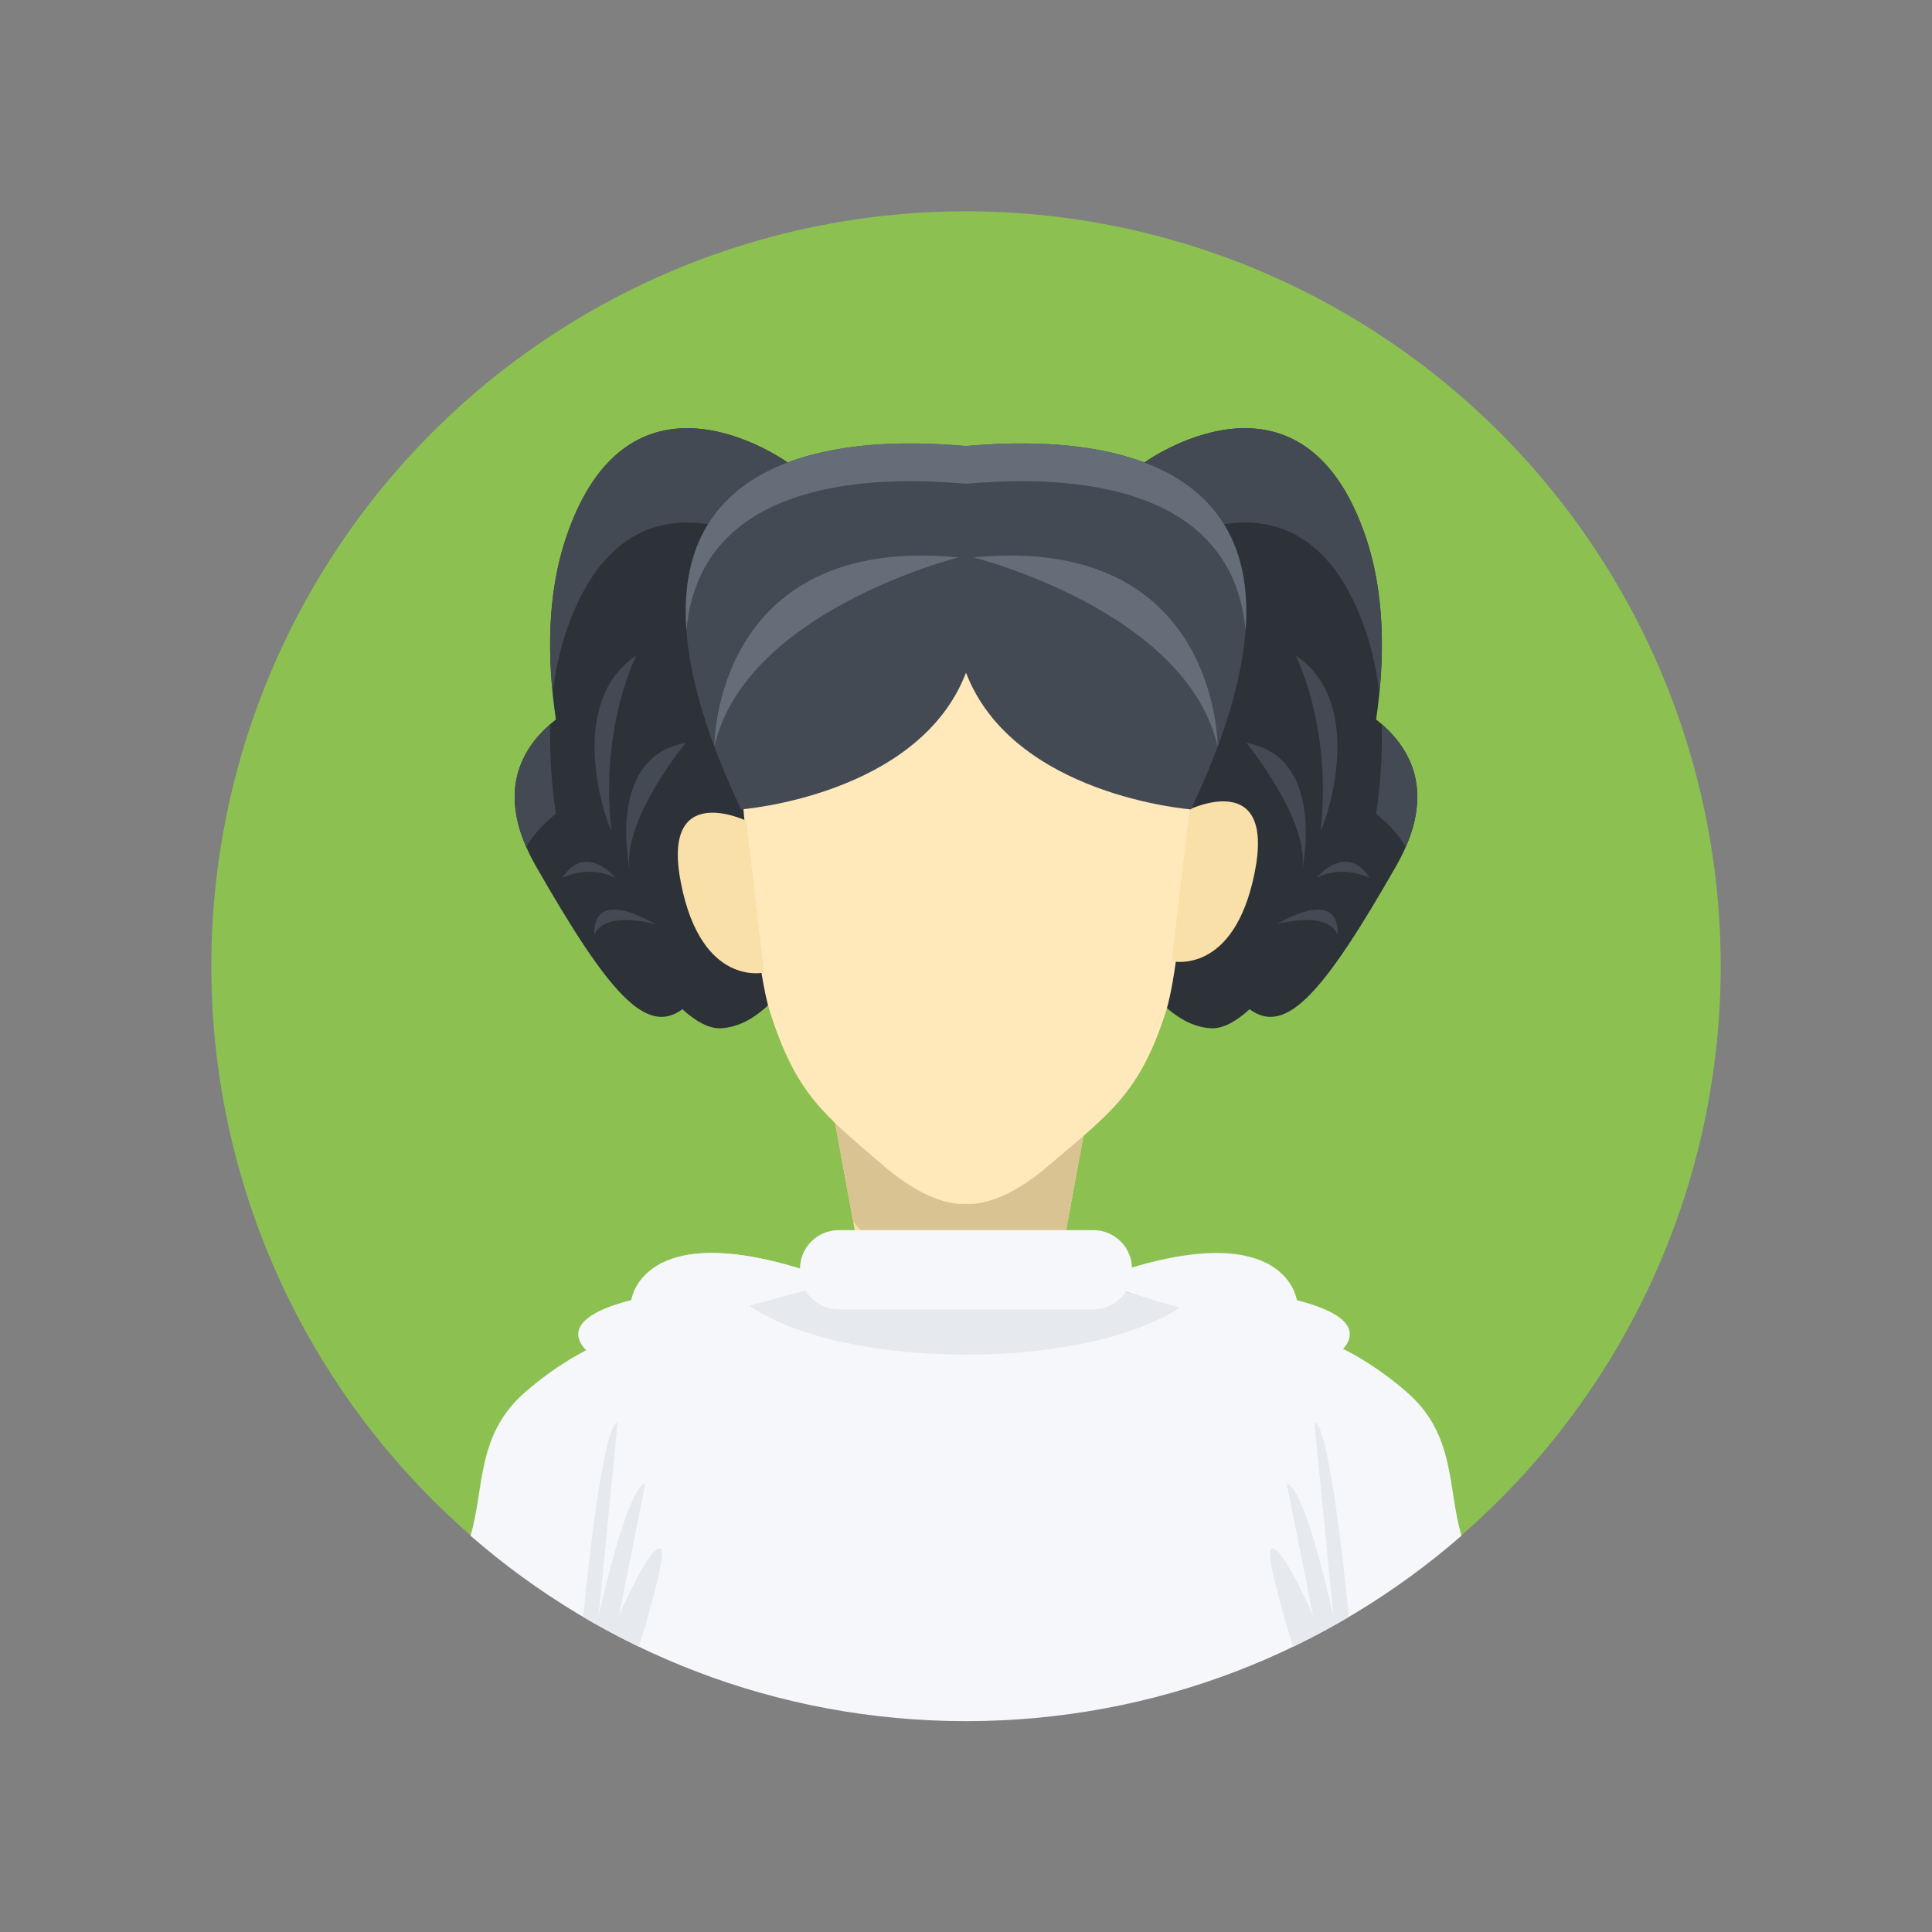 <?xml version="1.0" encoding="iso-8859-1"?>
<!-- Generator: Adobe Illustrator 16.0.3, SVG Export Plug-In . SVG Version: 6.00 Build 0)  -->
<!DOCTYPE svg PUBLIC "-//W3C//DTD SVG 1.1 Basic//EN" "http://www.w3.org/Graphics/SVG/1.1/DTD/svg11-basic.dtd">
<svg version="1.1" baseProfile="basic" xmlns="http://www.w3.org/2000/svg" xmlns:xlink="http://www.w3.org/1999/xlink" x="0px"
	 y="0px" width="512px" height="512px" viewBox="0 0 512 512" xml:space="preserve">
<rect x="0" y="0" width="512" height="512" fill="#808080" stroke="none"/>
<g id="Layer_159" display="none">
	<rect x="-512" y="-512" display="inline" fill="#FFFFFF" width="512" height="512"/>
	<rect y="-512" display="inline" fill="#FFFFFF" width="512" height="512"/>
	<rect x="512" y="-512" display="inline" fill="#FFFFFF" width="512" height="512"/>
	<rect x="-512" display="inline" fill="#FFFFFF" width="512" height="512"/>
	<rect x="512" display="inline" fill="#FFFFFF" width="512" height="512"/>
	<rect display="inline" fill="#FFFFFF" width="512" height="512"/>
</g>
<g id="female">
	<g id="avatar15_1_">
		<g id="baclk">
		</g>
		<g id="hair_back_8_">
		</g>
		<g id="clothes_30_">
		</g>
		<g id="face_98_">
		</g>
		<g id="hair_front_8_">
		</g>
	</g>
	<g id="avatar14_1_">
		<g id="back_16_">
			<circle fill="#8CC152" cx="256" cy="256" r="200"/>
		</g>
		<g id="hair_back">
			<path fill="#2D3138" d="M364.678,190.68c2.498-16.773,2.194-33.709-2.677-48.18C345.001,92,303,122.753,303,122.753L289.236,232
				c0,0,12.203,39.5,31.703,40.5c3.038,0.156,6.538-1.668,10.219-5.046c9.611,7.136,19.625-4.325,38.841-37.954
				C381.235,209.84,373.562,197.617,364.678,190.68z"/>
			<path fill="#2D3138" d="M209,122.753c0,0-42.001-30.753-59.001,19.747c-4.872,14.471-5.175,31.406-2.677,48.18
				c-8.883,6.938-16.557,19.16-5.322,38.82c19.217,33.629,29.23,45.09,38.841,37.954c3.681,3.378,7.182,5.202,10.219,5.046
				c19.5-1,31.703-40.5,31.703-40.5L209,122.753z"/>
			<path fill="#434A54" d="M364.678,215.68c2.973,2.321,5.806,5.238,7.844,8.824c6.904-15.744,1.068-26.166-6.383-32.619
				C366.412,199.665,365.868,207.689,364.678,215.68z"/>
			<path fill="#434A54" d="M303,147.753c0,0,42.001-30.753,59.001,19.747c1.734,5.152,2.88,10.621,3.536,16.28
				c1.464-14.47,0.667-28.793-3.536-41.28C345.001,92,303,122.753,303,122.753L289.236,232c0,0,0.806,2.606,2.332,6.493L303,147.753
				z"/>
			<path fill="#434A54" d="M149.999,167.5c17-50.5,59.001-19.747,59.001-19.747l11.432,90.74c1.525-3.887,2.332-6.493,2.332-6.493
				L209,122.753c0,0-42.001-30.753-59.001,19.747c-4.204,12.487-5,26.811-3.536,41.28
				C147.119,178.121,148.265,172.652,149.999,167.5z"/>
			<path fill="#434A54" d="M147.322,215.68c-1.19-7.99-1.734-16.015-1.461-23.795c-7.451,6.453-13.287,16.875-6.383,32.619
				C141.516,220.918,144.349,218.001,147.322,215.68z"/>
			<path fill="#434A54" d="M162,220c0.18,1.657-13.666-32.668,6.667-46.334C168.667,173.666,159,192.334,162,220z"/>
			<path fill="#434A54" d="M167,231c0,0-6.916-30.277,14.709-34.139C181.709,196.861,164.333,218,167,231z"/>
			<path fill="#434A54" d="M173.828,245c0,0-13.37-4.001-16.266,2.666C157.563,247.666,155.82,234.744,173.828,245z"/>
			<path fill="#434A54" d="M163.115,232.666c0,0-7.782-9.667-14.115,0C149,232.666,155.896,228.999,163.115,232.666z"/>
			<path fill="#434A54" d="M350,220c-0.18,1.657,13.666-32.668-6.667-46.334C343.333,173.666,353,192.334,350,220z"/>
			<path fill="#434A54" d="M345,231c0,0,6.916-30.277-14.709-34.139C330.291,196.861,347.667,218,345,231z"/>
			<path fill="#434A54" d="M338.172,245c0,0,13.37-4.001,16.266,2.666C354.438,247.666,356.18,234.744,338.172,245z"/>
			<path fill="#434A54" d="M348.885,232.666c0,0,7.782-9.667,14.115,0C363,232.666,356.104,228.999,348.885,232.666z"/>
		</g>
		<g id="clothes_17_">
			<path fill="#F5F7FA" d="M218.628,340.557L156.776,359c0,0-12.778-8.544,10.555-14.438c0,0,2.668-21.563,45.668-8.062
				L218.628,340.557z"/>
			<path fill="#F5F7FA" d="M218.628,340.557L156.776,359c0,0-12.778-8.544,10.555-14.438c0,0,2.668-21.563,45.668-8.062
				L218.628,340.557z"/>
			<path id="_x34__65_" fill="#F9E0A8" d="M254.527,254l-42.25-5.5l16.307,88.734c0,0,3.666,30.766,25.943,30.766
				s25.943-30.766,25.943-30.766l16.307-88.734L254.527,254z"/>
			<path id="_x33__77_" fill="#D9C392" d="M288.527,263.5l-69.525,21.592l7.086,38.556c10.66,13.146,26.918,25.187,50.957,26.265
				c2.709-6.691,3.426-12.678,3.426-12.678l12.127-65.99C290.213,266.447,288.527,263.5,288.527,263.5z"/>
			<path fill="#F5F7FA" d="M372.668,368.789c-7.353-6.355-19.364-14.563-30.666-15.666c-3.6-0.352-26.496-6.013-47.197-11.631
				l-2.208-4.992L268,330.123c0,0-45,5.377-47.099,6.377c-0.539,0.257-1.354,1.834-2.273,4.057
				c-21.432,5.908-44.83,12.194-48.63,12.566c-11.302,1.104-23.313,9.311-30.666,15.666c-13.235,11.439-10.854,25.453-14.641,38.188
				c35.133,30.605,81.055,49.145,131.309,49.145s96.176-18.539,131.309-49.145C383.522,394.242,385.903,380.229,372.668,368.789z"/>
			<path fill="#E6E9ED" d="M312.979,346.295c-5.889-1.516-12.123-3.16-18.173-4.803l-2.208-4.992L268,330.123
				c0,0-45,5.377-47.099,6.377c-0.539,0.257-1.354,1.834-2.273,4.057c-6.698,1.847-13.588,3.729-20.011,5.458
				C209.541,353.738,231.13,359,256,359C280.568,359,301.932,353.865,312.979,346.295z"/>
			<path fill="#F5F7FA" d="M300,336.75c0,5.661-4.589,10.25-10.25,10.25h-67.5c-5.661,0-10.25-4.589-10.25-10.25v-0.5
				c0-5.661,4.589-10.25,10.25-10.25h67.5c5.661,0,10.25,4.589,10.25,10.25V336.75z"/>
			<path fill="#E6E9ED" d="M169.36,436.418c3.553-11.775,7.364-25.701,5.64-26.084c-3-0.667-11,18-11,18l7-35.212
				c-5,1.121-12.423,35.545-12.423,35.545l5.089-51.666c-3.387,0-7.3,33.003-9.131,51.489
				C159.352,431.332,164.296,433.98,169.36,436.418z"/>
			<path fill="#F5F7FA" d="M292.372,340.557L354.224,359c0,0,12.778-8.544-10.555-14.438c0,0-2.668-21.563-45.668-8.062
				L292.372,340.557z"/>
			<path fill="#E6E9ED" d="M342.64,436.418c-3.553-11.775-7.364-25.701-5.64-26.084c3-0.667,11,18,11,18l-7-35.212
				c5,1.121,12.423,35.545,12.423,35.545l-5.089-51.666c3.387,0,7.3,33.003,9.131,51.489
				C352.648,431.332,347.704,433.98,342.64,436.418z"/>
		</g>
		<g id="face_57_">
			<path id="face_76_" fill="#FFE9BA" d="M256,154h-63c0,0,4.785,94.465,11,114c7,22.001,14.237,27.287,30.226,41
				C247.634,320.5,256,319,256,319s8.366,1.5,21.774-10C293.763,295.287,302,290.001,309,268c6.215-19.535,10-114,10-114H256z"/>
			<path id="ear_121_" fill="#F9E0A8" d="M197.75,217.5c0,0-22.743-10.911-17.273,16.638c5.468,27.55,22.018,23.583,22.018,23.583
				L197.75,217.5z"/>
			<path id="ear_115_" fill="#F9E0A8" d="M315.25,214.5c0,0,22.743-10.911,17.273,16.638c-5.468,27.55-22.018,23.583-22.018,23.583
				L315.25,214.5z"/>
		</g>
		<g id="hair_front">
			<path fill="#434A54" d="M256,118.198c-18.115-1.462-109.361-8.931-59.627,96.302c0,0,47.087-3.586,59.627-36.227
				c12.539,32.641,59.627,36.227,59.627,36.227C365.36,109.268,274.115,116.736,256,118.198z"/>
			<path fill="#656D78" d="M256,128.198c13.829-1.116,70.263-5.725,74.079,38.963c4.188-55.339-59.294-50.156-74.079-48.963
				c-14.785-1.193-78.268-6.376-74.08,48.962C185.737,122.474,242.172,127.082,256,128.198z"/>
			<path fill="#656D78" d="M189.313,197.827c0,0-0.313-56.396,64.687-50.111C254,147.716,197.558,161.837,189.313,197.827z"/>
			<path fill="#656D78" d="M322.687,197.827c0,0,0.313-56.396-64.687-50.111C258,147.716,314.442,161.837,322.687,197.827z"/>
		</g>
	</g>
	<g id="avatar13_1_">
		<g id="back_x27_">
		</g>
		<g id="clothes">
		</g>
		<g id="face">
		</g>
		<g id="hair">
		</g>
	</g>
	<g id="avatar12_1_">
		<g id="back_27_">
		</g>
		<g id="clothes_29_">
		</g>
		<g id="face_97_">
		</g>
		<g id="hair_20_">
		</g>
	</g>
	<g id="avatar11_1_">
		<g id="back_26_">
		</g>
		<g id="clothes_28_">
		</g>
		<g id="face_95_">
		</g>
		<g id="hair_19_">
		</g>
	</g>
	<g id="avatar10_1_">
		<g id="back_25_">
		</g>
		<g id="clothes_27_">
		</g>
		<g id="face_94_">
		</g>
		<g id="glasses_11_">
		</g>
		<g id="hair_18_">
		</g>
	</g>
	<g id="avatar9_1_">
		<g id="back_24_">
		</g>
		<g id="clothes_26_">
		</g>
		<g id="face_92_">
		</g>
		<g id="hair_17_">
		</g>
	</g>
	<g id="avatar8_1_">
		<g id="back_23_">
		</g>
		<g id="hair_back_7_">
		</g>
		<g id="clothes_25_">
		</g>
		<g id="face_91_">
		</g>
		<g id="hair_front_7_">
		</g>
	</g>
	<g id="avatar7_1_">
		<g id="back_22_">
		</g>
		<g id="clothes_24_">
		</g>
		<g id="face_90_">
		</g>
		<g id="necklace_1_">
		</g>
		<g id="earings_1_">
		</g>
		<g id="hair_16_">
		</g>
	</g>
	<g id="avatar6_1_">
		<g id="back_21_">
		</g>
		<g id="hair_back_6_">
		</g>
		<g id="clothes_23_">
		</g>
		<g id="face_89_">
		</g>
		<g id="glasses_12_">
		</g>
		<g id="hair_front_6_">
		</g>
	</g>
	<g id="avatar5_1_">
		<g id="back_20_">
		</g>
		<g id="hair_back_5_">
		</g>
		<g id="clothes_22_">
		</g>
		<g id="face_88_">
		</g>
		<g id="glasses_9_">
		</g>
		<g id="hair_front_5_">
		</g>
	</g>
	<g id="avatar4_1_">
		<g id="back_19_">
		</g>
		<g id="hair_back_4_">
		</g>
		<g id="clothes_21_">
		</g>
		<g id="face_87_">
		</g>
		<g id="earing_1_">
		</g>
		<g id="hair_front_4_">
		</g>
	</g>
	<g id="avatar3_1_">
		<g id="back_18_">
		</g>
		<g id="hair_back_3_">
		</g>
		<g id="clothes_20_">
		</g>
		<g id="face_86_">
		</g>
		<g id="earings">
		</g>
		<g id="glasses_8_">
		</g>
		<g id="hair_front_3_">
		</g>
	</g>
	<g id="avatar2_1_">
		<g id="Layebackr_167">
		</g>
		<g id="hair_back_2_">
		</g>
		<g id="clothes_19_">
		</g>
		<g id="necklace">
		</g>
		<g id="face_85_">
		</g>
		<g id="hair_front_2_">
		</g>
	</g>
	<g id="avatar1_1_">
		<g id="back_17_">
		</g>
		<g id="hair_back_1_">
		</g>
		<g id="clothes_18_">
		</g>
		<g id="face_84_">
		</g>
		<g id="hair_front_1_">
		</g>
	</g>
</g>
<g id="male" display="none">
	<g id="avatar20" display="inline">
		<g id="back_32_">
		</g>
		<g id="clothes_34_">
		</g>
		<g id="face_100_">
		</g>
		<g id="hair_22_">
		</g>
	</g>
	<g id="avatar19" display="inline">
		<g id="back_31_">
		</g>
		<g id="clothes_33_">
		</g>
		<g id="face_99_">
		</g>
		<g id="scaft">
		</g>
		<g id="hat">
		</g>
	</g>
	<g id="avatar18" display="inline">
		<g id="back_30_">
		</g>
		<g id="clothes_32_">
		</g>
		<g id="face_55_">
		</g>
		<g id="earings_2_">
		</g>
		<g id="hair_21_">
		</g>
	</g>
	<g id="avatar17" display="inline">
		<g id="back_29_">
		</g>
		<g id="hair_back_10_">
		</g>
		<g id="clothes_31_">
		</g>
		<g id="face_2_">
		</g>
		<g id="glasses_10_">
		</g>
		<g id="hair_front_10_">
		</g>
	</g>
	<g id="avatar16" display="inline">
		<g id="back_28_">
		</g>
		<g id="hair_back_9_">
		</g>
		<g id="clothes_1_">
		</g>
		<g id="face_1_">
		</g>
		<g id="hair_front_9_">
		</g>
	</g>
	<g id="avatar15" display="inline">
		<g id="back_5_">
		</g>
		<g id="clothes_6_">
		</g>
		<g id="face_29_">
		</g>
		<g id="glasses_4_">
		</g>
		<g id="hair_8_">
		</g>
	</g>
	<g id="avatar14" display="inline">
		<g id="back_6_">
		</g>
		<g id="clothes_7_">
		</g>
		<g id="face_42_">
		</g>
		<g id="earings_3_">
		</g>
		<g id="hair_9_">
		</g>
	</g>
	<g id="avatar13" display="inline">
		<g id="back_7_">
		</g>
		<g id="clothes_8_">
		</g>
		<g id="face_43_">
		</g>
		<g id="glasses_5_">
		</g>
		<g id="hair_10_">
		</g>
	</g>
	<g id="avatar12" display="inline">
		<g id="back_8_">
		</g>
		<g id="clothes_9_">
		</g>
		<g id="face_44_">
		</g>
		<g id="beard_6_">
		</g>
		<g id="hair_11_">
		</g>
	</g>
	<g id="avatar11" display="inline">
		<g id="back_9_">
		</g>
		<g id="clothes_10_">
		</g>
		<g id="face_45_">
		</g>
		<g id="glass">
		</g>
		<g id="hair_12_">
		</g>
	</g>
	<g id="avatar10" display="inline">
		<g id="back_10_">
		</g>
		<g id="clothes_11_">
		</g>
		<g id="face_46_">
		</g>
		<g id="beard_7_">
		</g>
		<g id="glasses_6_">
		</g>
		<g id="hair_13_">
		</g>
	</g>
	<g id="avatar9" display="inline">
		<g id="back_11_">
		</g>
		<g id="clothes_12_">
		</g>
		<g id="face_47_">
		</g>
		<g id="glasses_3_">
		</g>
		<g id="hair_7_">
		</g>
	</g>
	<g id="avatar8" display="inline">
		<g id="back_12_">
		</g>
		<g id="clothes_13_">
		</g>
		<g id="face_48_">
		</g>
		<g id="beard_5_">
		</g>
		<g id="glasses_7_">
		</g>
		<g id="hair_6_">
		</g>
	</g>
	<g id="avatar7" display="inline">
		<g id="back_4_">
		</g>
		<g id="clothes_14_">
		</g>
		<g id="face_11_">
		</g>
		<g id="hair_14_">
		</g>
	</g>
	<g id="avatar6" display="inline">
		<g id="back_13_">
		</g>
		<g id="clothes_15_">
		</g>
		<g id="face_16_">
		</g>
		<g id="glasses_2_">
		</g>
		<g id="beard_4_">
		</g>
		<g id="hair_5_">
		</g>
	</g>
	<g id="avatar5" display="inline">
		<g id="back_14_">
		</g>
		<g id="clothes_5_">
		</g>
		<g id="face_38_">
		</g>
		<g id="beard_3_">
		</g>
		<g id="hair_4_">
		</g>
	</g>
	<g id="avatar4" display="inline">
		<g id="back_3_">
		</g>
		<g id="clothes_4_">
		</g>
		<g id="face_13_">
		</g>
		<g id="beard_2_">
		</g>
		<g id="glasses_1_">
		</g>
		<g id="hair_3_">
		</g>
	</g>
	<g id="avatar3" display="inline">
		<g id="back_15_">
		</g>
		<g id="clothes_16_">
		</g>
		<g id="face_49_">
		</g>
		<g id="hair_15_">
		</g>
	</g>
	<g id="avatar2" display="inline">
		<g id="back_2_">
		</g>
		<g id="clothes_3_">
		</g>
		<g id="face_9_">
		</g>
		<g id="beard_1_">
		</g>
		<g id="hair_2_">
		</g>
	</g>
	<g id="avatar1" display="inline">
		<g id="back_1_">
		</g>
		<g id="clothes_2_">
		</g>
		<g id="face_6_">
		</g>
		<g id="hair_1_">
		</g>
	</g>
</g>
</svg>
